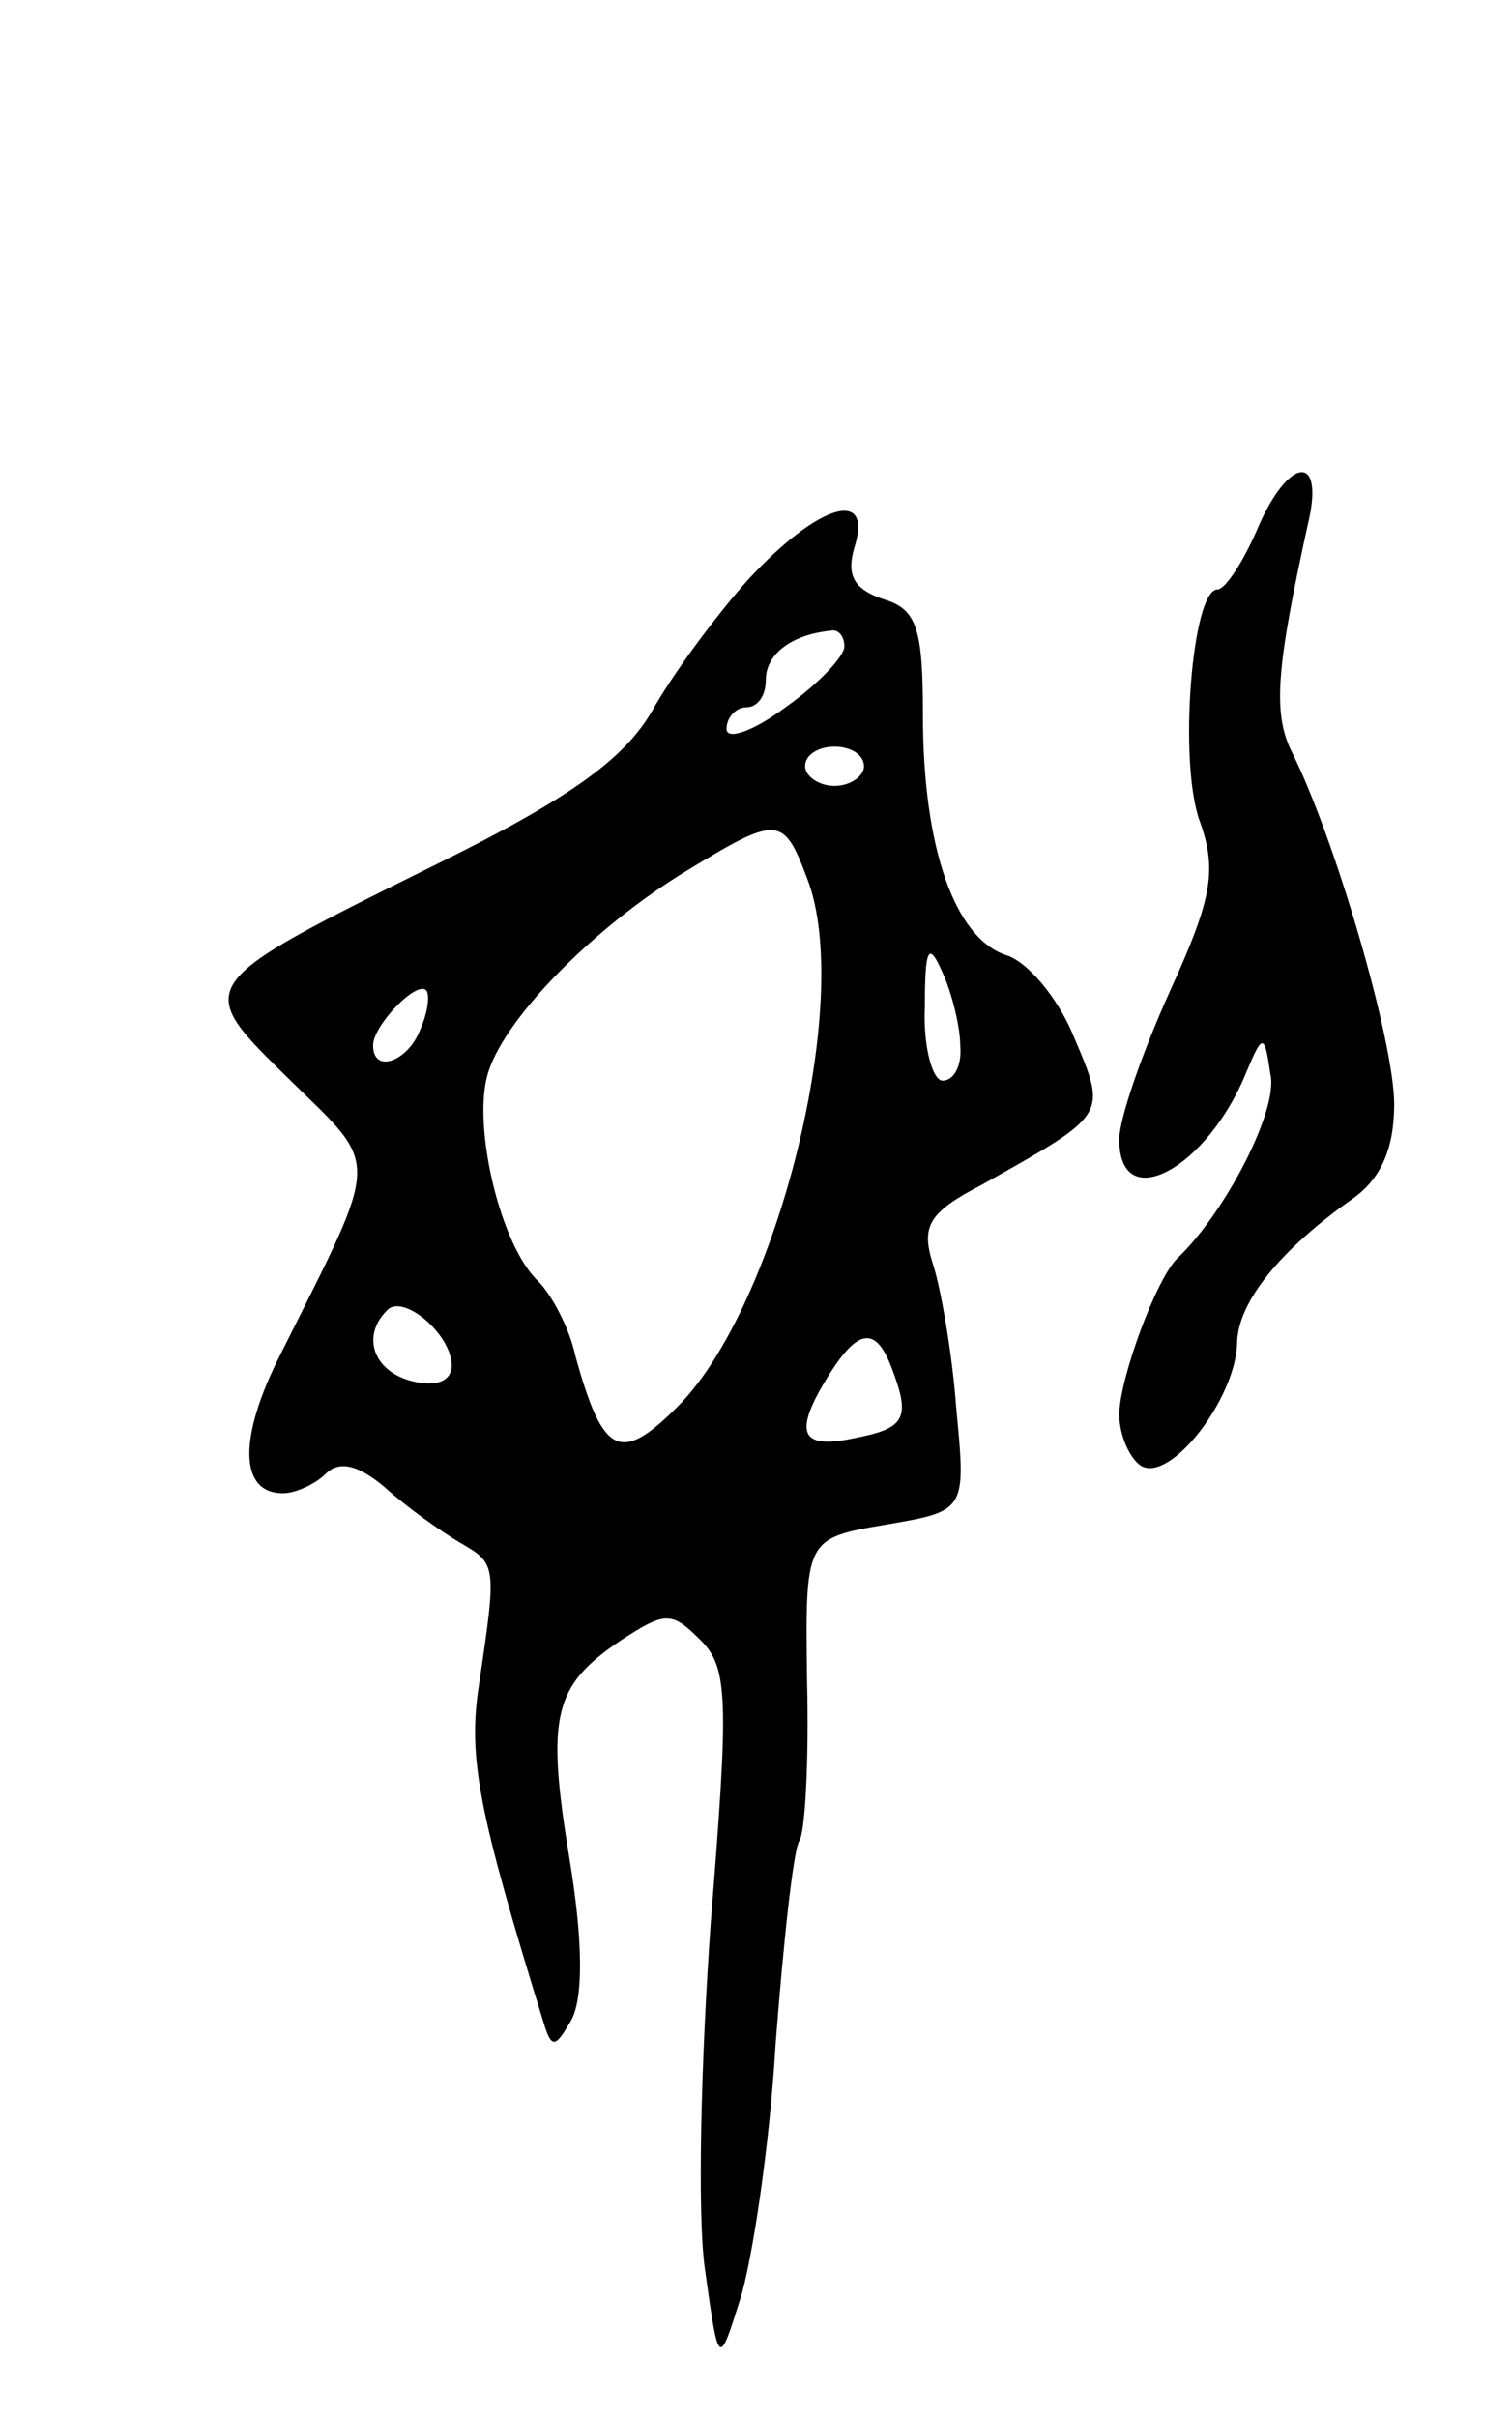 <svg version="1.0" xmlns="http://www.w3.org/2000/svg"
 width="77pt" height="123pt" viewBox="0 0 77 123"
 preserveAspectRatio="xMidYMid meet">
<g transform="translate(0,123) scale(0.1,-0.1)"
fill="#000000" stroke="none">
<path d="M640 960 c-7 -16 -16 -30 -20 -30 -13 0 -20 -88 -9 -118 9 -25 6 -40
-15 -86 -14 -31 -26 -65 -26 -76 0 -39 45 -15 65 35 8 19 9 19 12 -2 4 -18
-23 -70 -47 -93 -11 -10 -30 -62 -30 -80 0 -10 5 -22 11 -26 15 -9 48 34 49
62 0 21 22 48 59 74 14 10 21 25 21 48 0 32 -30 135 -52 179 -10 20 -8 43 8
116 9 37 -10 35 -26 -3z"/>
<path d="M381 935 c-17 -19 -39 -49 -49 -67 -14 -24 -41 -44 -110 -78 -125
-62 -124 -61 -74 -110 46 -45 46 -37 -5 -139 -22 -43 -21 -71 1 -71 7 0 17 5
22 10 7 7 17 4 30 -7 11 -10 28 -22 38 -28 19 -11 19 -11 10 -72 -6 -38 0 -66
33 -173 4 -13 6 -12 14 2 6 11 6 40 -1 82 -12 73 -8 88 26 111 23 15 26 15 41
0 14 -14 14 -31 5 -143 -5 -70 -7 -149 -3 -177 7 -50 7 -50 18 -15 6 19 15 78
18 130 4 52 9 98 12 103 3 4 5 41 4 81 -1 73 -1 73 40 80 41 7 41 7 36 59 -2
28 -8 62 -12 74 -6 19 -2 26 25 40 64 36 64 35 47 75 -8 20 -24 39 -35 42 -26
9 -42 55 -42 122 0 44 -3 54 -20 59 -15 5 -19 12 -15 26 10 31 -18 23 -54 -16z
m49 -34 c0 -5 -13 -19 -30 -31 -16 -12 -30 -17 -30 -11 0 6 5 11 10 11 6 0 10
6 10 14 0 13 13 23 33 25 4 1 7 -3 7 -8z m10 -61 c0 -5 -7 -10 -15 -10 -8 0
-15 5 -15 10 0 6 7 10 15 10 8 0 15 -4 15 -10z m-29 -57 c24 -61 -15 -218 -66
-269 -29 -29 -38 -25 -52 26 -3 14 -12 31 -19 38 -19 18 -33 77 -26 104 7 28
54 76 102 105 46 28 49 28 61 -4z m78 -85 c1 -10 -3 -18 -9 -18 -5 0 -10 17
-9 38 0 30 2 33 9 17 5 -11 9 -28 9 -37z m-275 8 c-6 -16 -24 -23 -24 -8 0 10
22 33 27 28 2 -2 1 -11 -3 -20z m16 -171 c0 -8 -8 -11 -20 -8 -20 5 -26 23
-13 36 8 9 33 -12 33 -28z m224 -1 c10 -26 7 -31 -19 -36 -28 -6 -31 3 -13 32
15 24 24 25 32 4z"/>
</g>
</svg>
